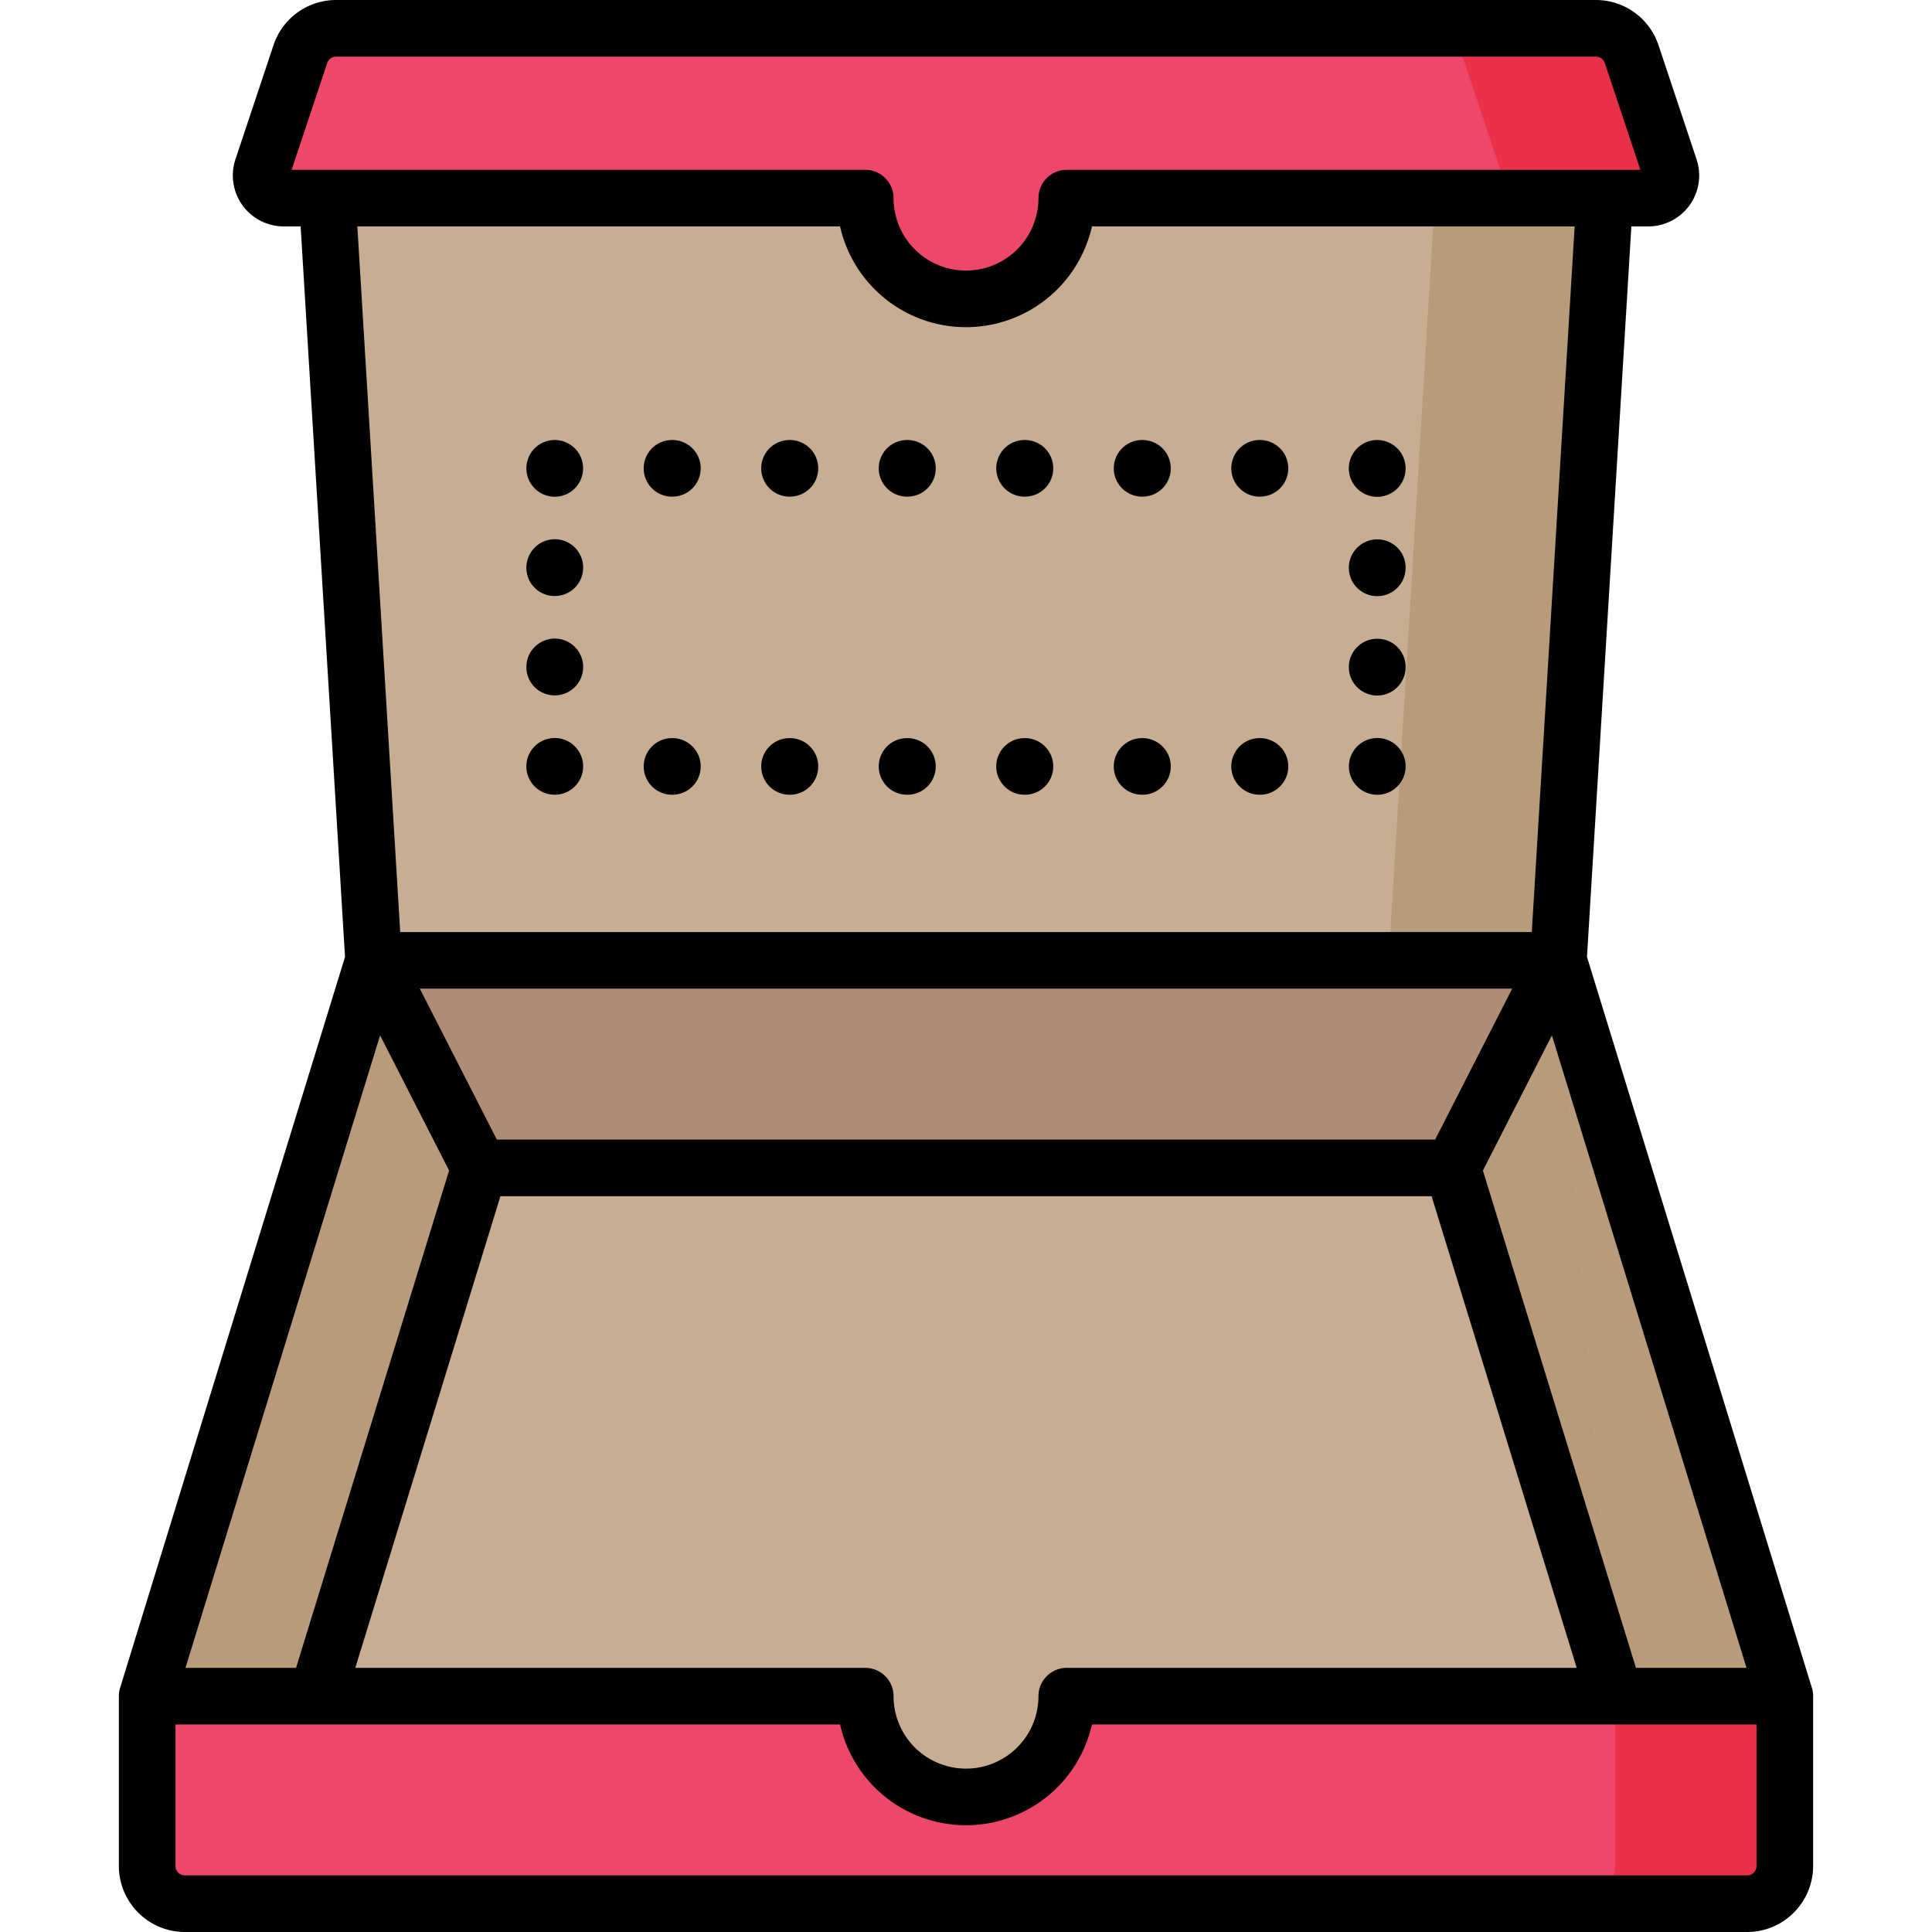 <svg xmlns="http://www.w3.org/2000/svg" data-name="Layer 1" viewBox="0 0 512 512"><polygon fill="#c7ad92" points="473 449.502 282.703 449.502 286 494.502 219.702 495.695 229.297 449.502 39 449.502 99 254.502 413 254.502 473 449.502"/><polyline fill="#b79b7b" points="413 254.5 384.923 309.501 428 449.5"/><line x1="127.08" x2="84" y1="309.502" y2="449.502" fill="#b79b7b"/><path fill="#c7ad92" d="M421.625,7.5H90.375a6,6,0,0,0-5.989,6.364L99,254.5H413L427.614,13.864A6,6,0,0,0,421.625,7.5Z"/><path fill="#b79b7b" d="M421.625,7.5h-45a6,6,0,0,1,5.989,6.364L368,254.5h45L427.614,13.864A6,6,0,0,0,421.625,7.5Z"/><path fill="#ed4769" d="M75.202,52.5h154.095a26.703,26.703,0,1,0,53.406,0h154.095a6,6,0,0,0,5.692-7.897L432.401,14.338A10,10,0,0,0,422.914,7.5H89.085a10,10,0,0,0-9.487,6.838L69.51,44.603A6,6,0,0,0,75.202,52.5Z"/><path fill="#eb304a" d="M442.49,44.603,432.401,14.338a10,10,0,0,0-9.487-6.838h-45a10,10,0,0,1,9.487,6.838l10.088,30.265a6,6,0,0,1-5.692,7.897h45A6,6,0,0,0,442.49,44.603Z"/><path fill="#ed4769" d="M473,449.5H282.703a26.703,26.703,0,1,1-53.406,0H39v45a10,10,0,0,0,10,10H463a10,10,0,0,0,10-10Z"/><path fill="#eb304a" d="M428,449.5v45a10,10,0,0,1-10,10h45a10,10,0,0,0,10-10v-45Z"/><polygon fill="#af8d74" points="99 254.5 127.08 309.502 384.92 309.502 413 254.502 99 254.5"/><polygon fill="#b79b7b" points="473 449.502 428 449.502 413 254.502 473 449.502"/><polygon fill="#b79b7b" points="127.08 309.502 84 449.502 39 449.502 99 254.502 127.08 309.502"/><path d="M178.193,116.612h-.104a7.5,7.5,0,0,0,0,15h.104a7.5,7.5,0,0,0,0-15Zm31.144,79h-.104a7.5,7.5,0,0,0,0,15h.104a7.5,7.5,0,0,0,0-15Zm-31.144,0h-.104a7.5,7.5,0,0,0,0,15h.104a7.5,7.5,0,0,0,0-15Zm31.144-79h-.104a7.5,7.5,0,0,0,0,15h.104a7.5,7.5,0,0,0,0-15ZM147,157.948a7.522,7.522,0,1,0-7.5-7.544v.088A7.462,7.462,0,0,0,147,157.948Zm0,26.329a7.522,7.522,0,1,0-7.5-7.544v.088A7.462,7.462,0,0,0,147,184.277Zm0-67.665a7.499,7.499,0,0,0-7.5,7.5v.05a7.512,7.512,0,1,0,7.5-7.55Zm93.48,79H240.377a7.5,7.5,0,0,0,0,15h.104a7.5,7.5,0,0,0,0-15ZM147,195.587a7.512,7.512,0,0,0,0,15.024h.05A7.512,7.512,0,0,0,147,195.587Zm124.623-78.976h-.104a7.5,7.5,0,0,0,0,15h.104a7.5,7.5,0,0,0,0-15ZM365,195.587a7.537,7.537,0,0,0-7.524,7.524,7.512,7.512,0,0,0,15.024,0v-.05A7.478,7.478,0,0,0,365,195.587Zm0-26.312a7.522,7.522,0,1,0,7.5,7.544v-.088A7.462,7.462,0,0,0,365,169.276Zm0-26.329a7.522,7.522,0,1,0,7.5,7.544v-.088A7.462,7.462,0,0,0,365,142.947Zm0-26.335h-.05a7.525,7.525,0,1,0,.05,0ZM480.462,448.751c-.014-.141-.04-.277-.062-.416-.016-.103-.026-.207-.047-.31a7.405,7.405,0,0,0-.205-.796L420.569,253.597,432.328,60h4.47a13.5,13.5,0,0,0,12.807-17.769L439.517,11.965A17.48,17.48,0,0,0,422.914 0H89.086A17.48,17.48,0,0,0,72.483,11.966L62.396,42.23a13.499,13.499,0,0,0,12.806,17.77h4.47L91.431,253.597,31.852,447.229a7.405,7.405,0,0,0-.205.796c-.021.104-.031.207-.047.31-.022.138-.048.275-.062.416a7.457,7.457,0,0,0-.038.81v44.939a17.52,17.52,0,0,0,17.5,17.5H463a17.52,17.52,0,0,0,17.5-17.5v-44.939A7.457,7.457,0,0,0,480.462,448.751Zm-17.616-6.751H433.539L392.985,310.202l18.285-35.819Zm-62.095-180-20.42,40.001H131.672l-20.422-40.001Zm-294.692-15-11.358-187H222.625a34.209,34.209,0,0,0,66.75,0H417.3l-11.358,187Zm26.561,70.001H379.384l38.461,124.999H282.703a7.499,7.499,0,0,0-7.5,7.5,19.203,19.203,0,0,1-38.406,0,7.499,7.499,0,0,0-7.5-7.5H94.155Zm-55.335-272.001,9.43-28.291a2.496,2.496,0,0,1,2.366-1.708l.01 0H422.91l.01-0a2.496,2.496,0,0,1,2.366,1.708l9.43,28.292H282.703a7.499,7.499,0,0,0-7.5,7.5,19.203,19.203,0,0,1-38.406,0,7.499,7.499,0,0,0-7.5-7.5Zm23.445,229.381,18.288,35.821L78.461,442H49.154ZM465.5,494.5a2.502,2.502,0,0,1-2.5,2.5H49a2.502,2.502,0,0,1-2.5-2.5v-37.5H83.964c.013,0,.026.003.039.003.012,0,.024-.003.037-.003H222.625a34.209,34.209,0,0,0,66.75,0H427.973l.024.002.026-.002H465.5ZM302.767,116.612h-.104a7.5,7.5,0,0,0,0,15h.104a7.5,7.5,0,0,0,0-15Zm0,79h-.104a7.5,7.5,0,0,0,0,15h.104a7.5,7.5,0,0,0,0-15Zm-31.144,0h-.104a7.5,7.5,0,0,0,0,15h.104a7.5,7.5,0,0,0,0-15Zm62.287,0h-.104a7.5,7.5,0,0,0,0,15h.104a7.5,7.5,0,0,0,0-15Zm-93.43-79H240.377a7.5,7.5,0,0,0,0,15h.104a7.5,7.5,0,0,0,0-15Zm93.43,0h-.104a7.5,7.5,0,0,0,0,15h.104a7.5,7.5,0,0,0,0-15Z"/></svg>
